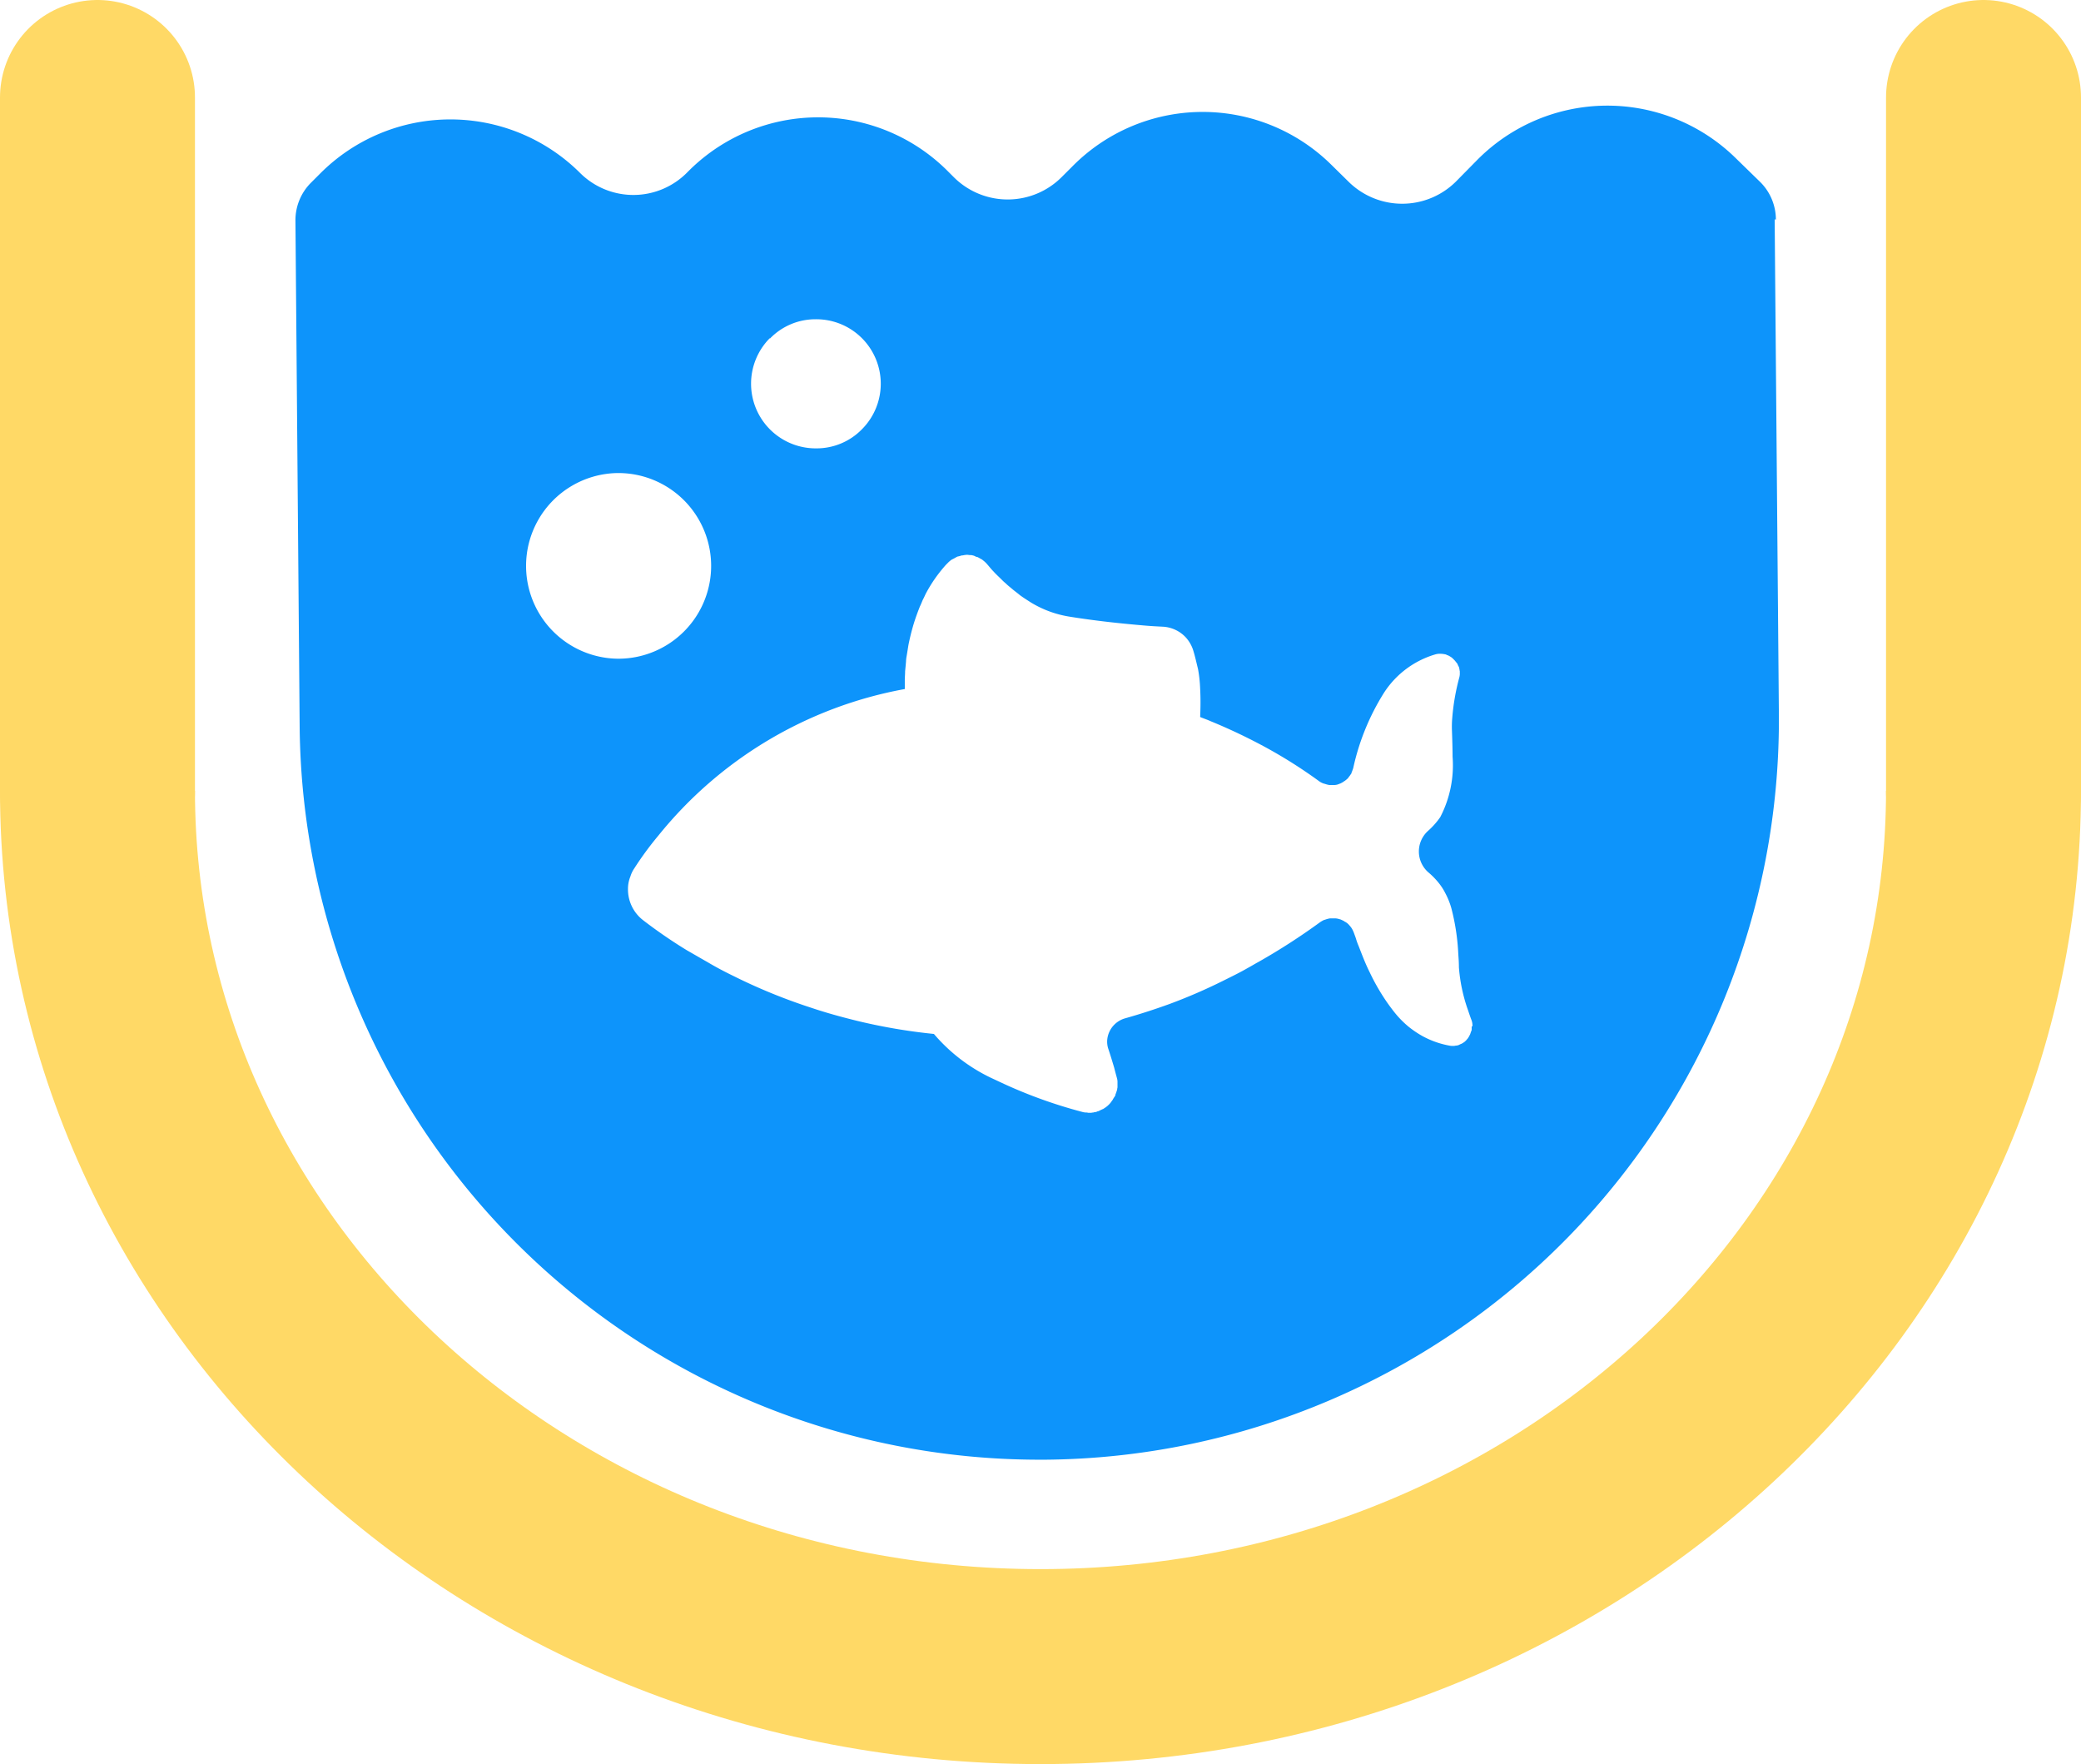 <svg xmlns="http://www.w3.org/2000/svg" width="128.087" height="108.566" viewBox="0 0 128.087 108.566">
  <g id="Layer_x0020_1" transform="translate(-2489.68 -4254.83)">
    <g id="_2226625642528" transform="translate(2507.864 4261.331)">
      <path id="Path_124" data-name="Path 124" d="M2593.382,4268.119a3.259,3.259,0,0,0-.981-2.333l-1.482-1.444a11.271,11.271,0,0,0-15.946.129l-1.259,1.278a4.694,4.694,0,0,1-6.612.056l-1.093-1.075a11.271,11.271,0,0,0-15.947.129l-.63.629a4.694,4.694,0,0,1-6.611.055l-.481-.48a11.27,11.27,0,0,0-15.947.129,4.652,4.652,0,0,1-6.612.055l-.074-.074a11.314,11.314,0,0,0-15.947.129l-.555.555a3.261,3.261,0,0,0-.945,2.333l.259,31.114a45.529,45.529,0,0,0,45.523,45.134h.371a45.529,45.529,0,0,0,45.153-45.893l-.259-30.448Zm-61.914,7.316a3.893,3.893,0,0,1,2.8-1.186,3.968,3.968,0,0,1,2.87,6.76,3.9,3.9,0,0,1-2.815,1.186h-.037a3.98,3.98,0,0,1-2.833-6.778Zm-9.353,19.706a5.714,5.714,0,0,1-.038-11.427h.037a5.713,5.713,0,0,1,.037,11.427h-.056Zm52.543,22.632v.2a.266.266,0,0,1-.037.111l-.056.167-.056.111a1.094,1.094,0,0,1-.092.148c-.019.037-.056.055-.075.092l-.111.111c-.037.018-.074.055-.111.074a.568.568,0,0,1-.148.074l-.111.055a.553.553,0,0,1-.167.037c-.037,0-.093.019-.13.019h-.056a.9.9,0,0,1-.222-.019h0a5.492,5.492,0,0,1-1.667-.592,6.1,6.1,0,0,1-.871-.593,6.009,6.009,0,0,1-.833-.852c-.148-.186-.3-.389-.444-.593a13.063,13.063,0,0,1-1.093-1.889c-.278-.555-.482-1.111-.686-1.629a3.652,3.652,0,0,1-.148-.407c-.037-.13-.093-.26-.13-.371a1.9,1.9,0,0,0-.13-.278c-.019-.018-.019-.037-.037-.055a1.856,1.856,0,0,0-.167-.2h0a.858.858,0,0,0-.223-.167c-.019,0-.037-.018-.056-.038-.074-.037-.148-.073-.241-.111h-.018a1.028,1.028,0,0,0-.259-.055h-.352a1.483,1.483,0,0,0-.277.073c-.019,0-.037.019-.074.019a1.764,1.764,0,0,0-.259.147h0a39.11,39.11,0,0,1-3.76,2.426c-.24.13-.481.278-.722.408-.481.278-.981.518-1.5.777a33.386,33.386,0,0,1-3.3,1.426c-.87.315-1.778.611-2.7.871a1.521,1.521,0,0,0-1.111,1.3,1.388,1.388,0,0,0,.074.611c.13.389.241.76.352,1.13.055.222.111.425.167.63a.94.94,0,0,1,.037.222v.315a.35.35,0,0,1-.019.129.17.17,0,0,1-.018.092.269.269,0,0,1-.037.111c0,.038-.019.056-.019.074a.266.266,0,0,0-.037.111.1.1,0,0,1-.037.074.383.383,0,0,1-.074.111c0,.019-.019.038-.037.074a.564.564,0,0,1-.093.13.065.065,0,0,1-.019.037,1.1,1.1,0,0,1-.13.149c0,.018-.018.018-.037.037a.741.741,0,0,1-.13.111c-.018.019-.037.038-.055.038a.41.41,0,0,1-.111.074.1.1,0,0,1-.074.037l-.111.055c-.037.018-.056.018-.074.037a.279.279,0,0,1-.112.037c-.037.019-.055.019-.074.038-.037,0-.093.018-.13.018-.019,0-.037.018-.074.018s-.093.018-.148.018h-.093a.324.324,0,0,1-.13-.018h-.074a.93.93,0,0,1-.223-.037h0a29.5,29.5,0,0,1-4.815-1.723l-.833-.389a10.645,10.645,0,0,1-3.482-2.686,35.057,35.057,0,0,1-4.7-.8c-.982-.241-1.926-.5-2.815-.8a34.777,34.777,0,0,1-4.815-1.963c-.574-.278-1.13-.574-1.629-.872-.426-.24-.833-.48-1.222-.7a30.265,30.265,0,0,1-2.723-1.869,2.391,2.391,0,0,1-.926-1.927v-.037a2.014,2.014,0,0,1,.148-.722,1.809,1.809,0,0,1,.24-.5,19.727,19.727,0,0,1,1.482-2.018,25.3,25.3,0,0,1,15.168-9.02v-.167h0v-.408c0-.148.019-.314.019-.519.019-.186.037-.371.056-.592a1.987,1.987,0,0,1,.037-.334c.037-.222.074-.445.111-.685.074-.372.167-.76.278-1.148s.259-.8.426-1.223c.075-.148.13-.3.186-.426.074-.129.13-.277.2-.407a8.783,8.783,0,0,1,1.093-1.593,2.757,2.757,0,0,1,.223-.24,1.549,1.549,0,0,1,.259-.223l.111-.055c.074-.038.13-.074.2-.112a.35.35,0,0,1,.13-.037c.055-.018.129-.038.185-.056a.324.324,0,0,0,.13-.018c.056,0,.111-.018.167-.018h.019c.074,0,.13.018.2.018a.473.473,0,0,1,.148.018.564.564,0,0,1,.186.074c.037.018.092.018.13.038.074.037.129.073.2.111a.371.371,0,0,1,.111.075,1.528,1.528,0,0,1,.259.24h0c.13.148.259.315.407.463.149.167.315.315.482.481h0a3.054,3.054,0,0,0,.259.24c.129.13.277.241.407.352.148.129.314.241.463.371.2.148.444.3.667.445a6.545,6.545,0,0,0,2.333.871c1.7.277,3.371.445,4.667.555.426.038.815.056,1.167.074a2.083,2.083,0,0,1,1.371.648,2.149,2.149,0,0,1,.463.8c.111.352.2.76.3,1.167a8.259,8.259,0,0,1,.129,1.2c.037.686.019,1.334,0,1.742.223.092.445.167.648.259a34.392,34.392,0,0,1,3.426,1.63,29.8,29.8,0,0,1,3.241,2.056,1.031,1.031,0,0,0,.278.147c.019,0,.037.018.074.018a1.5,1.5,0,0,0,.277.074h.352a.763.763,0,0,0,.277-.074c.019,0,.037-.018.056-.018a2.07,2.07,0,0,0,.2-.111c.018-.018.037-.037.055-.037a1.983,1.983,0,0,0,.223-.186.064.064,0,0,0,.019-.038,1.443,1.443,0,0,0,.148-.2.1.1,0,0,0,.037-.074c.037-.092.074-.186.111-.3a14.486,14.486,0,0,1,1.889-4.631,5.66,5.66,0,0,1,3.167-2.37h0a.981.981,0,0,1,.314-.037h0a1.434,1.434,0,0,1,.3.037c.037,0,.055.018.092.037a.661.661,0,0,1,.167.074c.037.018.056.038.093.056a.806.806,0,0,1,.13.111l.074.074c.037.037.074.092.111.129a.322.322,0,0,0,.075.092.639.639,0,0,0,.074.167.266.266,0,0,1,.037.111c.019.055.019.129.037.185v.092a.914.914,0,0,1-.037.315,13.688,13.688,0,0,0-.426,2.444,6.25,6.25,0,0,0-.019.833c.019.556.037,1.075.037,1.575a6.917,6.917,0,0,1-.759,3.722,4.732,4.732,0,0,1-.759.853,1.706,1.706,0,0,0,.018,2.537,4.7,4.7,0,0,1,.667.685,3.449,3.449,0,0,1,.389.611,4.589,4.589,0,0,1,.371.927,13.644,13.644,0,0,1,.426,2.833c.019.259.037.518.037.8a10.213,10.213,0,0,0,.5,2.463c.093.26.167.5.259.741a.969.969,0,0,1,.074.314v.111Z" transform="translate(-2502.259 -4261.101)" fill="#0d94fb" fill-rule="evenodd"/>
    </g>
    <path id="Path_125" data-name="Path 125" d="M2495.68,4283.87c0,29.762,25.984,53.9,58.043,53.9s58.043-24.132,58.043-53.9" transform="translate(0 19.632)" fill="none" stroke="#ffd966" stroke-miterlimit="2.613" stroke-width="12" fill-rule="evenodd"/>
    <line id="Line_15" data-name="Line 15" y1="42.69" transform="translate(2495.68 4260.83)" fill="none" stroke="#ffd966" stroke-linecap="round" stroke-linejoin="round" stroke-miterlimit="2.613" stroke-width="12"/>
    <line id="Line_16" data-name="Line 16" y1="42.69" transform="translate(2611.767 4260.83)" fill="none" stroke="#ffd966" stroke-linecap="round" stroke-linejoin="round" stroke-miterlimit="2.613" stroke-width="12"/>
  </g>
</svg>
